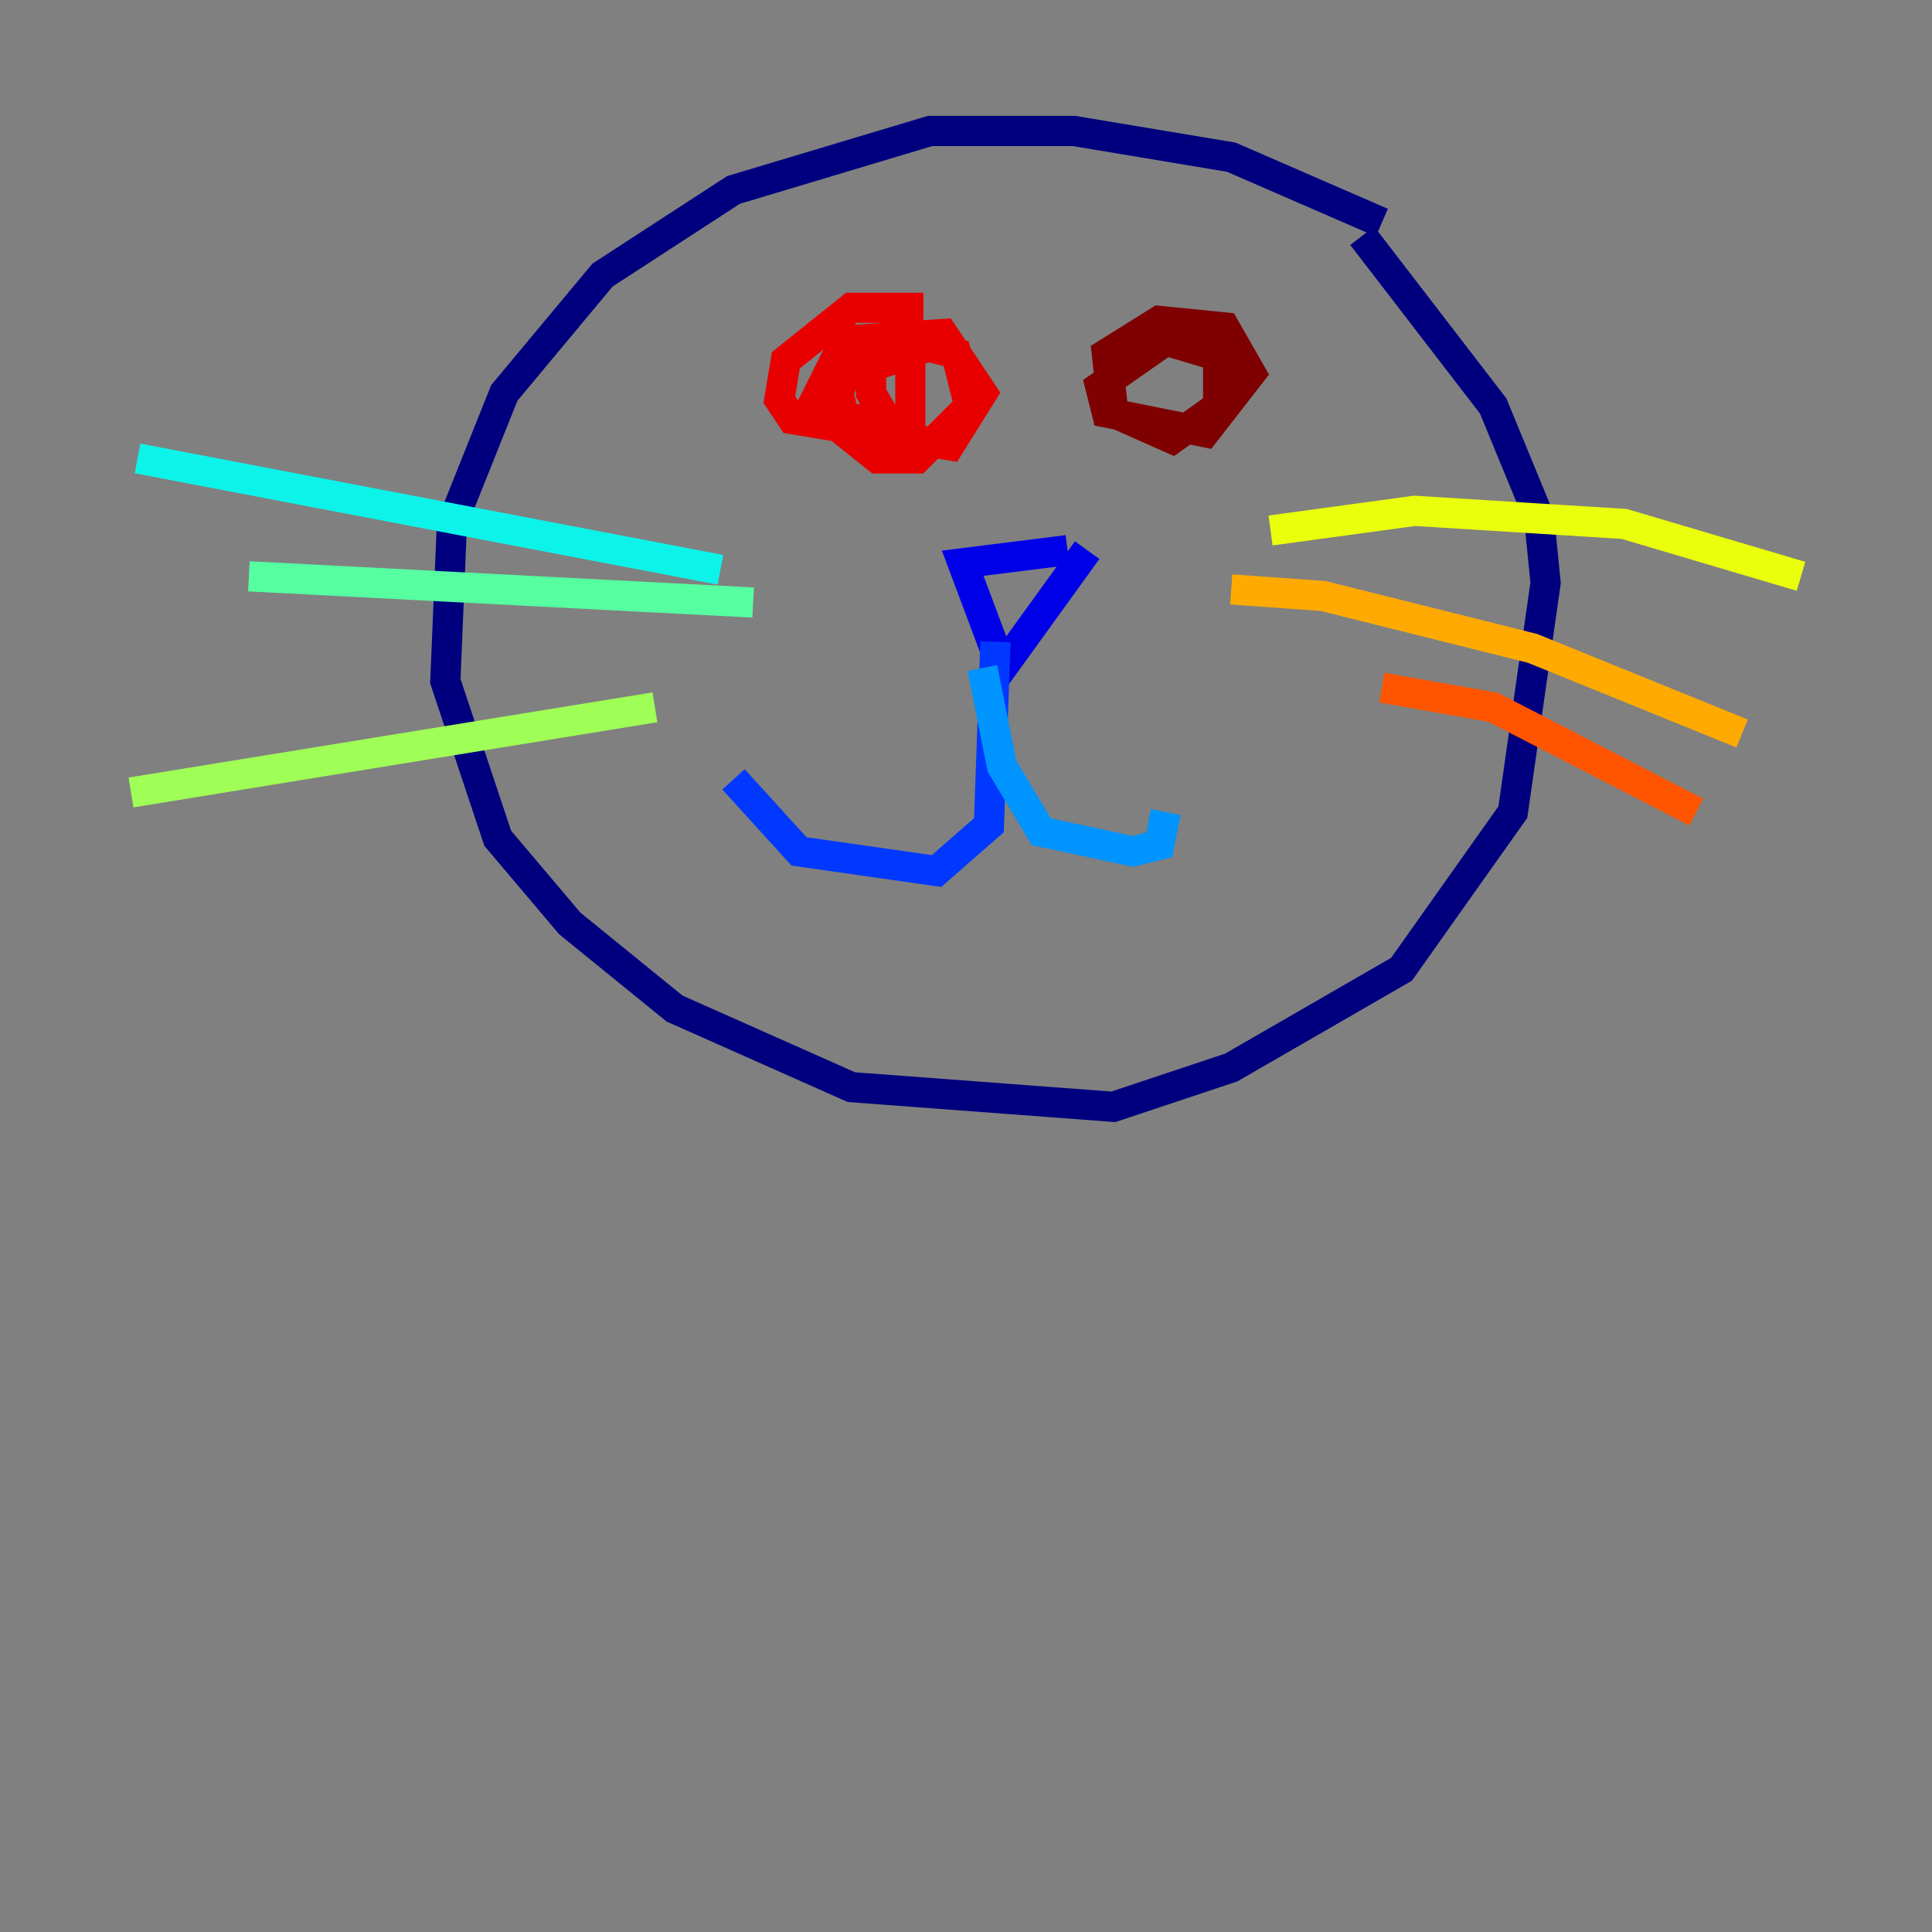 <?xml version="1.0" encoding="utf-8" ?>
<svg baseProfile="tiny" height="128" version="1.2" viewBox="0,0,128,128" width="128" xmlns="http://www.w3.org/2000/svg" xmlns:ev="http://www.w3.org/2001/xml-events" xmlns:xlink="http://www.w3.org/1999/xlink"><rect x="0" y="0" width="128" height="128" fill="#808080" stroke="none"/><defs /><polyline fill="none" points="91.552,14.752 81.573,10.414 71.159,8.678 61.614,8.678 48.597,12.583 39.919,18.224 33.41,26.034 29.939,34.712 29.505,45.125 32.976,55.539 37.749,61.18 44.691,66.82 56.407,72.027 73.763,73.329 81.573,70.725 92.854,64.217 100.231,53.803 102.4,38.617 101.966,34.278 98.929,26.902 90.251,15.62" stroke="#00007f" stroke-width="2" /><polyline fill="none" points="70.725,36.447 63.783,37.315 66.386,44.258 72.027,36.447" stroke="#0000e8" stroke-width="2" /><polyline fill="none" points="65.953,42.522 65.519,54.671 62.047,57.709 52.936,56.407 48.597,51.634" stroke="#0038ff" stroke-width="2" /><polyline fill="none" points="65.085,44.258 66.386,50.766 68.99,55.105 75.064,56.407 76.8,55.973 77.234,53.803" stroke="#0094ff" stroke-width="2" /><polyline fill="none" points="47.729,37.749 9.112,30.373" stroke="#0cf4ea" stroke-width="2" /><polyline fill="none" points="49.898,39.919 16.488,38.183" stroke="#56ffa0" stroke-width="2" /><polyline fill="none" points="43.39,46.861 8.678,52.502" stroke="#a0ff56" stroke-width="2" /><polyline fill="none" points="84.176,35.146 93.722,33.844 107.607,34.712 119.322,38.183" stroke="#eaff0c" stroke-width="2" /><polyline fill="none" points="81.573,39.051 87.647,39.485 101.532,42.956 115.417,48.597" stroke="#ffaa00" stroke-width="2" /><polyline fill="none" points="91.552,45.559 98.929,46.861 112.38,53.803" stroke="#ff5500" stroke-width="2" /><polyline fill="none" points="61.18,20.393 56.407,20.393 52.068,23.864 51.634,26.468 52.502,27.77 62.915,29.505 65.085,26.034 62.481,22.129 55.973,22.563 53.803,26.902 58.142,30.373 60.746,30.373 64.217,26.902 63.349,23.43 61.614,22.997 56.407,23.864 55.539,26.034 55.973,27.77 60.312,27.77 60.312,23.43 57.709,24.298 57.709,26.034 59.444,29.071 61.614,29.505" stroke="#e80000" stroke-width="2" /><polyline fill="none" points="82.441,25.6 81.573,23.864 77.234,22.563 72.895,25.6 73.329,27.336 79.837,28.637 82.875,24.732 81.139,21.695 76.8,21.261 73.329,23.43 73.763,27.336 77.668,29.071 80.705,26.902 80.705,23.43 78.969,22.129" stroke="#7f0000" stroke-width="2" /></svg>